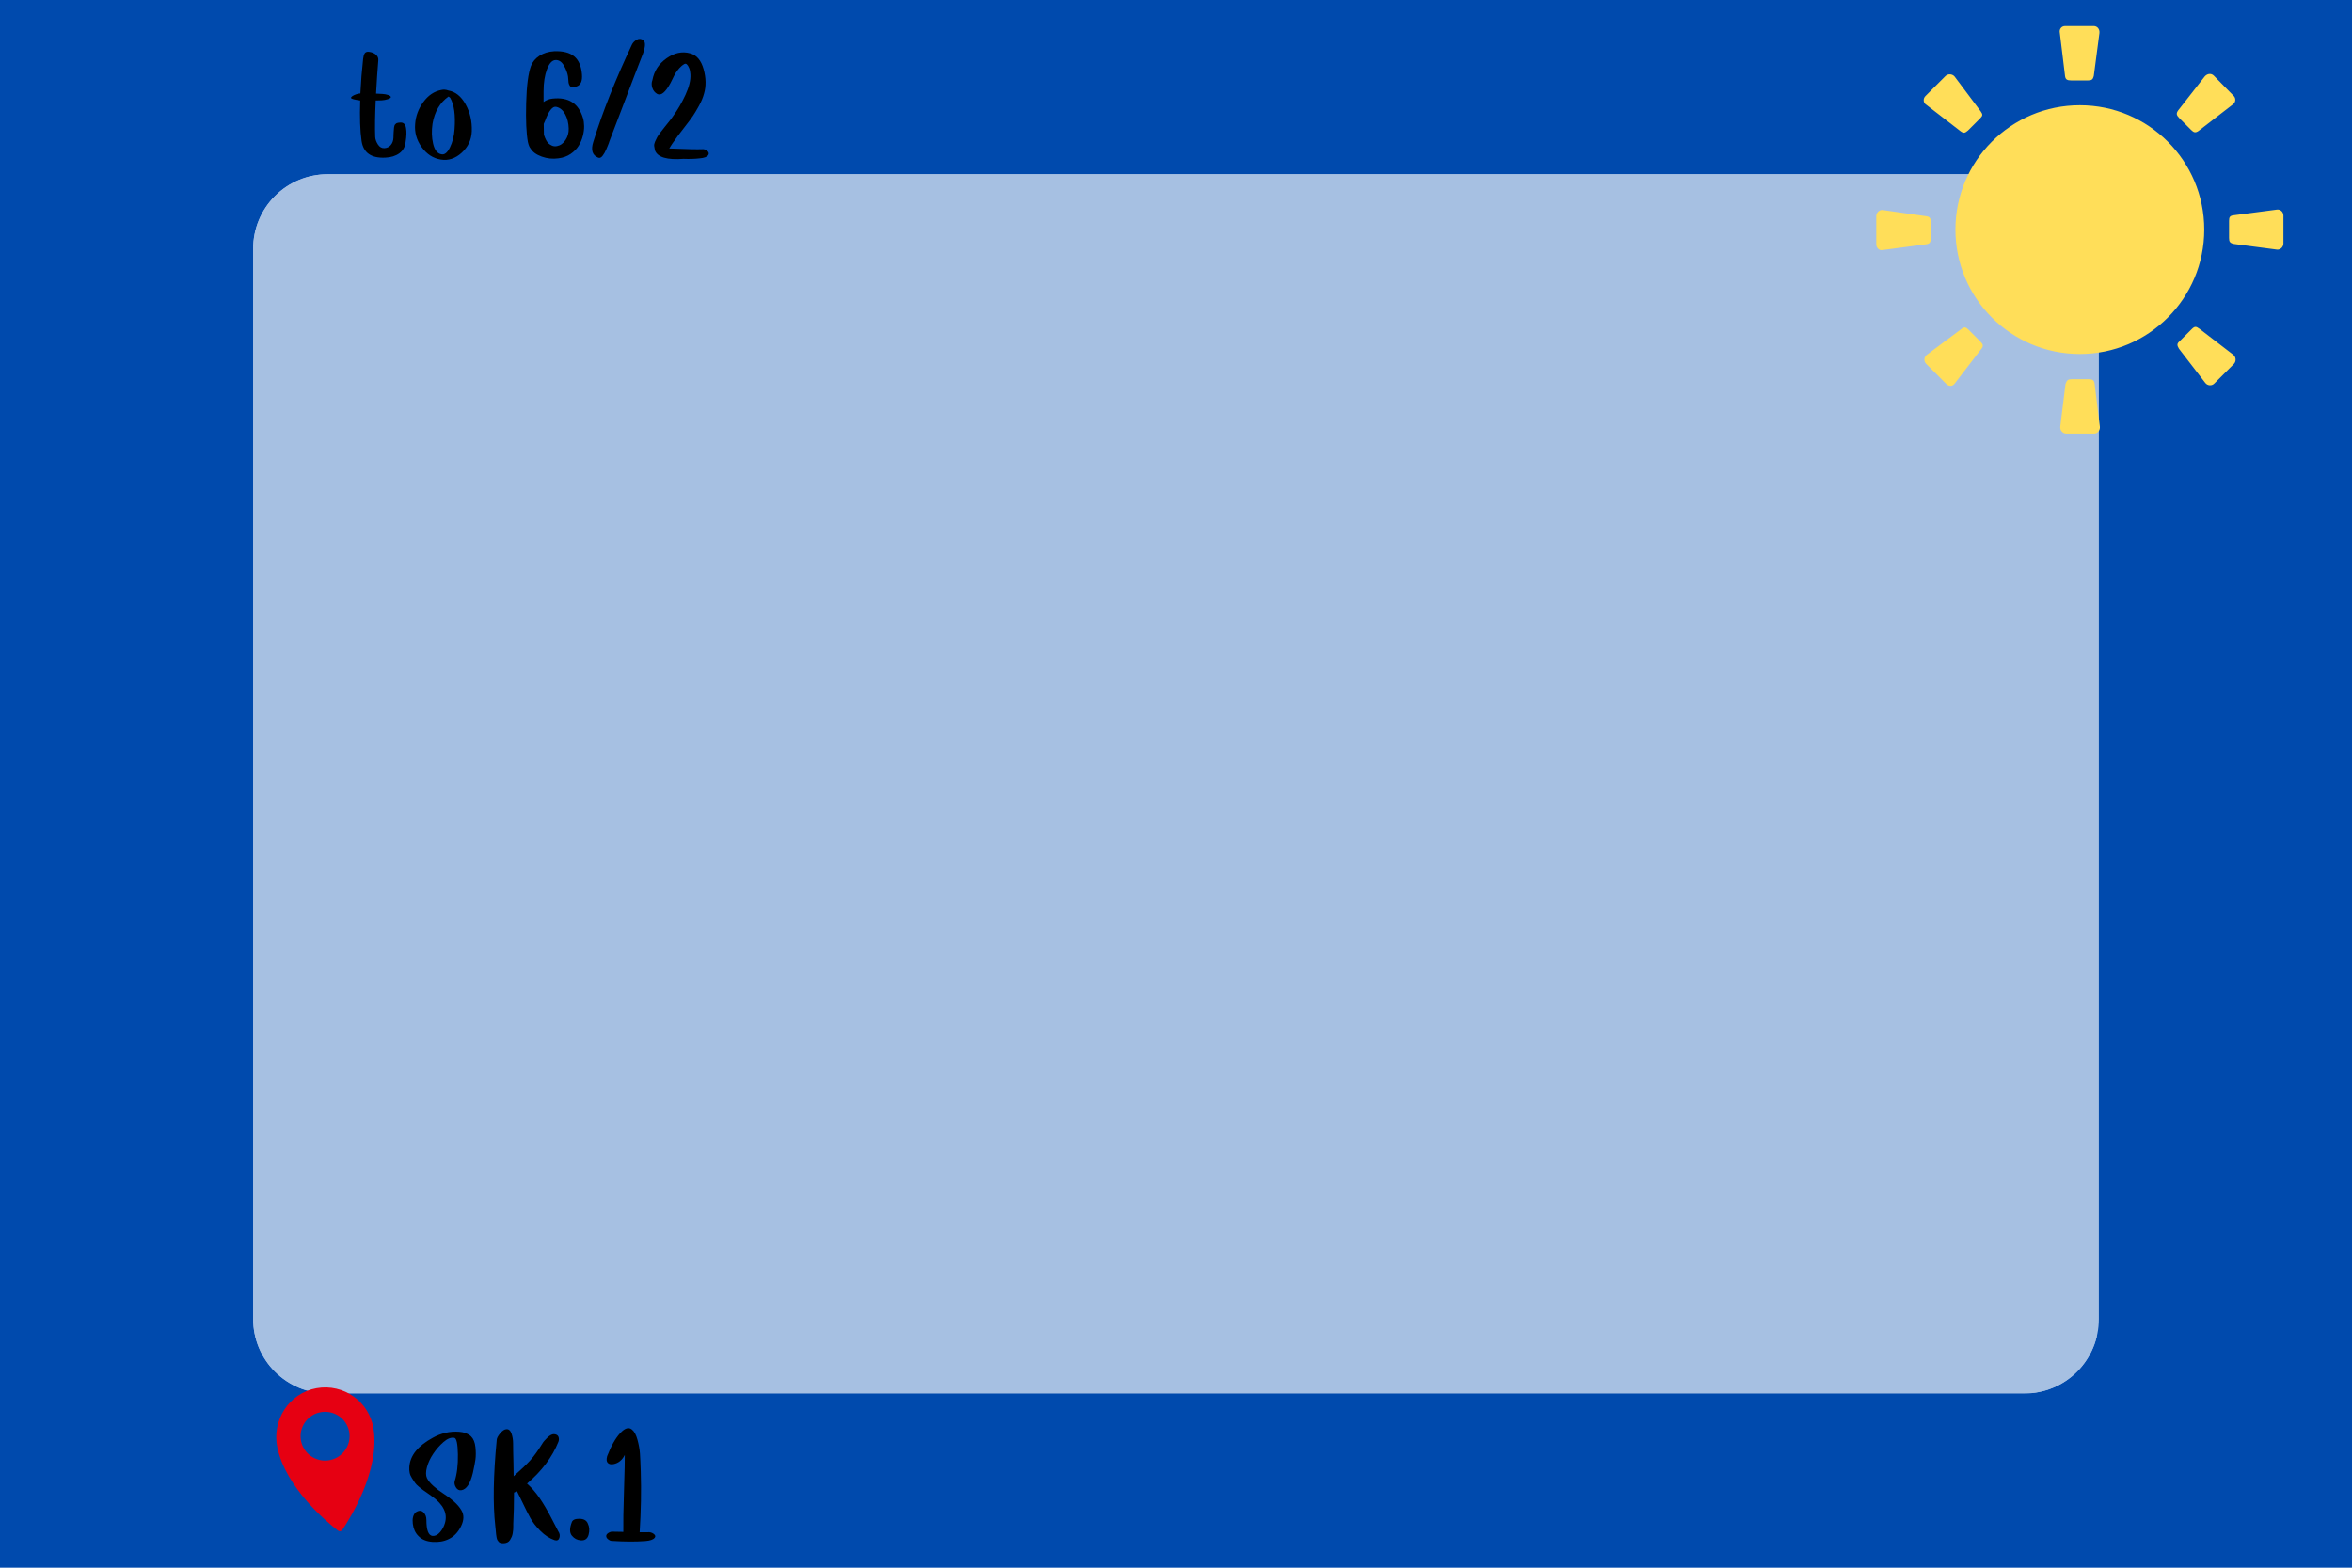 <svg xmlns="http://www.w3.org/2000/svg" xmlns:xlink="http://www.w3.org/1999/xlink" width="600" zoomAndPan="magnify" viewBox="0 0 450 300" height="400" preserveAspectRatio="xMidYMid meet" version="1.0"><defs><filter x="0%" y="0%" width="100%" height="100%" id="f7d74fd65a"><feColorMatrix values="0 0 0 0 1 0 0 0 0 1 0 0 0 0 1 0 0 0 1 0" color-interpolation-filters="sRGB"/></filter><g/><mask id="d3f6392b06"><g filter="url(#f7d74fd65a)"><rect x="-45" width="540" fill="#000000" y="-30" height="360" fill-opacity="0.65"/></g></mask><clipPath id="6f7e28c9da"><path d="M 31.434 31.34 L 385 31.34 L 385 264.66 L 31.434 264.66 Z M 31.434 31.34 " clip-rule="nonzero"/></clipPath><clipPath id="d1b257e0ec"><path d="M 45.684 31.34 L 370.316 31.34 C 374.098 31.34 377.719 32.84 380.395 35.512 C 383.066 38.188 384.566 41.809 384.566 45.59 L 384.566 250.41 C 384.566 254.191 383.066 257.812 380.395 260.488 C 377.719 263.16 374.098 264.66 370.316 264.66 L 45.684 264.66 C 41.902 264.66 38.281 263.16 35.605 260.488 C 32.934 257.812 31.434 254.191 31.434 250.41 L 31.434 45.59 C 31.434 41.809 32.934 38.188 35.605 35.512 C 38.281 32.84 41.902 31.34 45.684 31.34 Z M 45.684 31.34 " clip-rule="nonzero"/></clipPath><clipPath id="d7c9b46aa9"><path d="M 31.434 31.34 L 384.684 31.34 L 384.684 264.59 L 31.434 264.59 Z M 31.434 31.34 " clip-rule="nonzero"/></clipPath><clipPath id="b531b65f71"><path d="M 45.684 31.34 L 370.316 31.34 C 374.094 31.34 377.719 32.84 380.391 35.512 C 383.066 38.188 384.566 41.809 384.566 45.59 L 384.566 250.41 C 384.566 254.188 383.066 257.812 380.391 260.484 C 377.719 263.16 374.094 264.66 370.316 264.66 L 45.684 264.66 C 41.906 264.66 38.281 263.16 35.609 260.484 C 32.934 257.812 31.434 254.188 31.434 250.41 L 31.434 45.59 C 31.434 41.809 32.934 38.188 35.609 35.512 C 38.281 32.84 41.906 31.34 45.684 31.34 Z M 45.684 31.34 " clip-rule="nonzero"/></clipPath><clipPath id="2e0461d4cf"><rect x="0" width="416" y="0" height="296"/></clipPath><clipPath id="73fa29bddf"><path d="M 52 265 L 72 265 L 72 294 L 52 294 Z M 52 265 " clip-rule="nonzero"/></clipPath><clipPath id="5453f5d9b9"><path d="M 51.469 267.098 L 69.984 264.141 L 74.359 291.543 L 55.848 294.5 Z M 51.469 267.098 " clip-rule="nonzero"/></clipPath><clipPath id="518b8bb56f"><path d="M 51.469 267.098 L 69.984 264.141 L 74.359 291.543 L 55.848 294.5 Z M 51.469 267.098 " clip-rule="nonzero"/></clipPath><clipPath id="03999a3234"><path d="M 51.469 267.098 L 69.984 264.141 L 74.359 291.543 L 55.848 294.5 Z M 51.469 267.098 " clip-rule="nonzero"/></clipPath><clipPath id="7971b9817d"><path d="M 51.469 267.098 L 69.984 264.141 L 74.363 291.547 L 55.848 294.504 Z M 51.469 267.098 " clip-rule="nonzero"/></clipPath><clipPath id="322a460539"><path d="M 51.469 267.098 L 69.984 264.141 L 74.359 291.543 L 55.848 294.5 Z M 51.469 267.098 " clip-rule="nonzero"/></clipPath></defs><rect x="-45" width="540" fill="#ffffff" y="-30" height="360" fill-opacity="1"/><rect x="-45" width="540" fill="#004aad" y="-30" height="360" fill-opacity="1"/><g mask="url(#d3f6392b06)"><g transform="matrix(1, 0, 0, 1, 17, 2)"><g clip-path="url(#2e0461d4cf)"><g clip-path="url(#6f7e28c9da)"><g clip-path="url(#d1b257e0ec)"><path fill="#ffffff" d="M 31.434 31.34 L 384.148 31.34 L 384.148 264.66 L 31.434 264.66 Z M 31.434 31.34 " fill-opacity="1" fill-rule="nonzero"/></g></g><g clip-path="url(#d7c9b46aa9)"><g clip-path="url(#b531b65f71)"><path stroke-linecap="butt" transform="matrix(0.75, 0, 0, 0.75, 31.434, 31.34)" fill="none" stroke-linejoin="miter" d="M 18.999 0 L 451.843 0 C 456.88 0 461.713 2 465.276 5.563 C 468.843 9.131 470.843 13.959 470.843 19 L 470.843 292.094 C 470.843 297.131 468.843 301.964 465.276 305.527 C 461.713 309.094 456.88 311.094 451.843 311.094 L 18.999 311.094 C 13.963 311.094 9.13 309.094 5.567 305.527 C 1.999 301.964 -0.001 297.131 -0.001 292.094 L -0.001 19 C -0.001 13.959 1.999 9.131 5.567 5.563 C 9.13 2 13.963 0 18.999 0 Z M 18.999 0 " stroke="#ffffff" stroke-width="20" stroke-opacity="1" stroke-miterlimit="4"/></g></g></g></g></g><g fill="#000000" fill-opacity="1"><g transform="translate(65.656, 30.367)"><g><path d="M 6.129 -4.184 C 6.148 -3.723 6.32 -3.238 6.637 -2.734 C 6.957 -2.23 7.367 -1.988 7.875 -2.008 C 8.379 -2.031 8.789 -2.23 9.109 -2.602 C 9.426 -2.977 9.598 -3.449 9.621 -4.02 C 9.621 -4.172 9.625 -4.375 9.637 -4.629 C 9.648 -4.883 9.656 -5.059 9.668 -5.156 C 9.68 -5.254 9.691 -5.398 9.703 -5.582 C 9.715 -5.77 9.723 -5.898 9.734 -5.961 C 9.746 -6.027 9.77 -6.129 9.801 -6.258 C 9.832 -6.391 9.871 -6.48 9.918 -6.523 C 9.961 -6.566 10.016 -6.621 10.082 -6.688 C 10.148 -6.754 10.219 -6.797 10.297 -6.82 C 10.371 -6.84 10.469 -6.863 10.59 -6.887 C 10.711 -6.906 10.84 -6.918 10.969 -6.918 C 11.543 -6.941 11.895 -6.602 12.023 -5.898 C 12.156 -5.195 12.133 -4.316 11.957 -3.262 C 11.871 -2.297 11.469 -1.555 10.758 -1.039 C 10.043 -0.523 9.148 -0.242 8.07 -0.199 C 5.371 -0.066 3.855 -1.133 3.523 -3.395 C 3.238 -5.324 3.152 -7.906 3.262 -11.137 C 2.164 -11.289 1.582 -11.441 1.516 -11.598 C 1.473 -11.707 1.555 -11.832 1.762 -11.977 C 1.973 -12.117 2.23 -12.238 2.535 -12.336 C 2.844 -12.438 3.098 -12.484 3.293 -12.484 C 3.402 -14.746 3.578 -16.953 3.82 -19.105 C 3.867 -19.547 3.957 -19.887 4.102 -20.129 C 4.246 -20.371 4.504 -20.48 4.875 -20.457 C 5.469 -20.391 5.934 -20.207 6.277 -19.898 C 6.617 -19.59 6.766 -19.227 6.719 -18.812 C 6.566 -16.988 6.426 -14.867 6.293 -12.453 C 6.602 -12.453 7.016 -12.43 7.543 -12.387 C 7.918 -12.363 8.273 -12.301 8.613 -12.188 C 8.957 -12.078 9.125 -11.938 9.125 -11.762 C 9.102 -11.629 8.906 -11.504 8.531 -11.383 C 8.16 -11.262 7.773 -11.191 7.379 -11.168 C 7.137 -11.145 6.754 -11.137 6.227 -11.137 C 6.094 -8.301 6.062 -5.984 6.129 -4.184 Z M 6.129 -4.184 "/></g></g></g><g fill="#000000" fill-opacity="1"><g transform="translate(77.679, 30.367)"><g><path d="M 8.137 -11.895 C 6.488 -10.73 5.469 -8.992 5.074 -6.688 C 4.875 -5.324 4.914 -4.051 5.188 -2.867 C 5.465 -1.68 5.973 -1.012 6.719 -0.855 C 7.336 -0.68 7.895 -1.109 8.402 -2.141 C 8.906 -3.172 9.203 -4.336 9.289 -5.633 C 9.488 -8.336 9.215 -10.332 8.465 -11.629 C 8.465 -11.652 8.355 -11.738 8.137 -11.895 Z M 8.105 -13.047 C 9.445 -12.824 10.543 -11.949 11.398 -10.41 C 12.254 -8.871 12.652 -7.148 12.586 -5.238 C 12.52 -3.613 11.875 -2.246 10.656 -1.137 C 9.438 -0.027 8.098 0.406 6.637 0.164 C 5.176 -0.078 3.965 -0.867 2.996 -2.207 C 2.031 -3.547 1.613 -5.02 1.746 -6.621 C 1.855 -8.16 2.379 -9.566 3.312 -10.84 C 4.246 -12.113 5.379 -12.883 6.719 -13.145 C 7.184 -13.254 7.645 -13.223 8.105 -13.047 Z M 8.105 -13.047 "/></g></g></g><g fill="#000000" fill-opacity="1"><g transform="translate(90.064, 30.367)"><g/></g></g><g fill="#000000" fill-opacity="1"><g transform="translate(98.629, 30.367)"><g><path d="M 7.938 -2.406 C 8.598 -2.535 9.141 -2.926 9.57 -3.574 C 10 -4.223 10.203 -4.953 10.18 -5.766 C 10.156 -6.797 9.934 -7.707 9.504 -8.5 C 9.074 -9.289 8.512 -9.762 7.809 -9.918 C 7.457 -10.004 7.098 -9.824 6.738 -9.371 C 6.375 -8.922 6.027 -8.246 5.699 -7.348 C 5.699 -7.324 5.684 -7.281 5.648 -7.215 C 5.617 -7.148 5.578 -7.066 5.535 -6.969 C 5.492 -6.867 5.445 -6.766 5.402 -6.656 C 5.402 -6.391 5.41 -6.023 5.418 -5.551 C 5.43 -5.078 5.438 -4.734 5.438 -4.512 L 5.535 -4.316 C 5.555 -4.25 5.582 -4.168 5.617 -4.07 C 5.648 -3.969 5.73 -3.793 5.863 -3.543 C 5.996 -3.289 6.148 -3.082 6.324 -2.914 C 6.5 -2.75 6.727 -2.609 7 -2.488 C 7.273 -2.367 7.59 -2.34 7.938 -2.406 Z M 2.371 -3.195 C 2.066 -4.863 1.953 -7.352 2.043 -10.656 C 2.129 -13.961 2.438 -16.328 2.965 -17.758 C 3.273 -18.547 3.816 -19.195 4.594 -19.699 C 5.375 -20.207 6.312 -20.492 7.414 -20.559 C 9.082 -20.621 10.352 -20.301 11.219 -19.586 C 12.086 -18.871 12.586 -17.723 12.715 -16.141 C 12.824 -14.824 12.465 -14.047 11.629 -13.805 C 11.277 -13.758 11.004 -13.73 10.805 -13.723 C 10.609 -13.711 10.453 -13.809 10.344 -14.016 C 10.234 -14.227 10.168 -14.406 10.148 -14.562 C 10.125 -14.715 10.109 -14.922 10.098 -15.188 C 10.086 -15.449 10.07 -15.637 10.047 -15.746 C 9.938 -16.406 9.676 -17.098 9.258 -17.824 C 8.84 -18.547 8.312 -18.898 7.676 -18.875 C 7.016 -18.855 6.469 -18.266 6.027 -17.113 C 5.59 -15.961 5.371 -14.562 5.371 -12.914 L 5.371 -10.84 C 5.875 -11.211 6.445 -11.43 7.082 -11.496 C 10.137 -11.828 12.078 -10.586 12.914 -7.773 C 13.047 -7.336 13.117 -6.824 13.129 -6.242 C 13.141 -5.66 13.059 -5.031 12.883 -4.348 C 12.707 -3.668 12.438 -3.035 12.074 -2.453 C 11.711 -1.871 11.199 -1.355 10.543 -0.906 C 9.883 -0.457 9.102 -0.176 8.203 -0.066 C 7.125 0.086 6.066 -0.023 5.023 -0.395 C 3.98 -0.77 3.262 -1.297 2.867 -1.977 C 2.668 -2.195 2.504 -2.602 2.371 -3.195 Z M 2.371 -3.195 "/></g></g></g><g fill="#000000" fill-opacity="1"><g transform="translate(111.607, 30.367)"><g><path d="M 4.973 -3.293 C 4.973 -3.273 4.941 -3.168 4.875 -2.98 C 4.809 -2.793 4.738 -2.613 4.66 -2.438 C 4.586 -2.262 4.492 -2.043 4.383 -1.777 C 4.273 -1.516 4.16 -1.289 4.051 -1.105 C 3.941 -0.918 3.82 -0.734 3.691 -0.559 C 3.559 -0.383 3.422 -0.262 3.277 -0.199 C 3.137 -0.133 2.988 -0.133 2.832 -0.199 C 1.715 -0.66 1.406 -1.668 1.91 -3.227 C 3.668 -8.918 6.129 -15.109 9.289 -21.809 C 9.465 -22.184 9.762 -22.496 10.18 -22.746 C 10.598 -23 11.023 -22.984 11.465 -22.699 C 11.992 -22.281 11.883 -21.184 11.137 -19.402 C 10.938 -18.898 10.516 -17.805 9.867 -16.125 C 9.219 -14.445 8.391 -12.266 7.379 -9.586 C 6.367 -6.906 5.566 -4.809 4.973 -3.293 Z M 4.973 -3.293 "/></g></g></g><g fill="#000000" fill-opacity="1"><g transform="translate(122.642, 30.367)"><g><path d="M 2.176 -15.023 C 2.504 -16.781 3.414 -18.18 4.91 -19.223 C 6.402 -20.266 7.895 -20.578 9.391 -20.16 C 10.641 -19.832 11.504 -18.82 11.977 -17.129 C 12.445 -15.441 12.477 -13.879 12.059 -12.453 C 11.859 -11.707 11.535 -10.926 11.086 -10.113 C 10.637 -9.301 10.25 -8.66 9.934 -8.188 C 9.613 -7.715 9.102 -7.027 8.402 -6.129 C 7.699 -5.227 7.258 -4.656 7.082 -4.414 C 6.184 -3.207 5.621 -2.371 5.402 -1.91 C 5.426 -1.91 5.453 -1.918 5.484 -1.926 C 5.52 -1.938 5.547 -1.945 5.566 -1.945 C 8.863 -1.812 10.883 -1.77 11.629 -1.812 C 12.047 -1.855 12.402 -1.746 12.699 -1.484 C 12.996 -1.219 13.047 -0.945 12.848 -0.66 C 12.605 -0.328 12.07 -0.133 11.234 -0.066 C 10.312 0.043 9.277 0.078 8.137 0.031 C 4.996 0.273 3.172 -0.262 2.668 -1.582 C 2.602 -1.891 2.555 -2.164 2.52 -2.406 C 2.488 -2.645 2.543 -2.934 2.684 -3.262 C 2.828 -3.59 2.965 -3.875 3.098 -4.117 C 3.227 -4.359 3.434 -4.656 3.707 -5.008 C 3.98 -5.359 4.227 -5.676 4.449 -5.961 C 4.668 -6.25 4.938 -6.582 5.254 -6.969 C 5.574 -7.352 5.844 -7.707 6.062 -8.039 C 7.008 -9.336 7.824 -10.734 8.516 -12.238 C 9.207 -13.742 9.52 -15.043 9.453 -16.141 C 9.434 -16.605 9.352 -17.004 9.207 -17.344 C 9.066 -17.684 8.918 -17.922 8.762 -18.055 C 8.609 -18.184 8.457 -18.207 8.301 -18.117 C 7.949 -17.922 7.621 -17.648 7.312 -17.297 C 7.008 -16.945 6.77 -16.633 6.605 -16.355 C 6.441 -16.082 6.254 -15.727 6.047 -15.285 C 5.836 -14.848 5.699 -14.57 5.633 -14.461 C 4.668 -12.684 3.82 -11.992 3.098 -12.387 C 2.637 -12.652 2.324 -13.047 2.156 -13.574 C 1.992 -14.102 2 -14.582 2.176 -15.023 Z M 2.176 -15.023 "/></g></g></g><g fill="#000000" fill-opacity="1"><g transform="translate(75.745, 295.186)"><g><path d="M 11.176 -20.035 C 10.543 -20.152 9.852 -19.883 9.105 -19.227 C 8.355 -18.57 7.699 -17.82 7.137 -16.977 C 6.574 -16.133 6.176 -15.277 5.941 -14.41 C 5.707 -13.543 5.707 -12.852 5.941 -12.336 C 6.199 -11.82 6.625 -11.301 7.223 -10.773 C 7.82 -10.246 8.438 -9.781 9.07 -9.383 C 9.699 -8.988 10.352 -8.5 11.02 -7.926 C 11.688 -7.352 12.195 -6.762 12.547 -6.152 C 13.062 -5.285 13.035 -4.27 12.461 -3.109 C 11.887 -1.949 11.105 -1.137 10.121 -0.668 C 9.234 -0.223 8.195 -0.039 7.012 -0.121 C 5.828 -0.203 4.922 -0.586 4.289 -1.266 C 3.703 -1.852 3.352 -2.629 3.234 -3.602 C 3.117 -4.574 3.293 -5.297 3.762 -5.766 C 4.348 -6.164 4.84 -6.18 5.238 -5.816 C 5.637 -5.453 5.836 -4.957 5.836 -4.324 C 5.836 -2.379 6.223 -1.359 6.996 -1.266 C 7.512 -1.219 7.992 -1.453 8.438 -1.969 C 8.883 -2.484 9.199 -3.07 9.383 -3.727 C 9.922 -5.555 9.105 -7.254 6.926 -8.824 C 6.902 -8.848 6.648 -9.027 6.168 -9.367 C 5.688 -9.707 5.379 -9.922 5.238 -10.016 C 5.098 -10.109 4.832 -10.316 4.445 -10.633 C 4.059 -10.949 3.789 -11.223 3.637 -11.457 C 3.484 -11.691 3.297 -11.98 3.074 -12.32 C 2.852 -12.66 2.707 -13 2.637 -13.34 C 2.566 -13.68 2.543 -14.047 2.566 -14.445 C 2.707 -16.648 4.219 -18.523 7.102 -20.07 C 7.805 -20.469 8.582 -20.773 9.438 -20.984 C 10.293 -21.195 11.188 -21.266 12.125 -21.195 C 13.062 -21.125 13.812 -20.832 14.375 -20.316 C 14.844 -19.848 15.125 -19.156 15.219 -18.242 C 15.312 -17.328 15.312 -16.543 15.219 -15.887 C 15.125 -15.23 14.961 -14.375 14.727 -13.32 C 14.234 -11.281 13.508 -10.18 12.547 -10.016 C 12.102 -9.945 11.75 -10.121 11.492 -10.543 C 11.234 -10.965 11.152 -11.363 11.246 -11.738 C 11.691 -13.121 11.898 -14.832 11.863 -16.871 C 11.828 -18.91 11.598 -19.965 11.176 -20.035 Z M 11.176 -20.035 "/></g></g></g><g fill="#000000" fill-opacity="1"><g transform="translate(90.998, 295.186)"><g><path d="M 7.207 -3.586 C 7.207 -3.539 7.207 -3.387 7.207 -3.129 C 7.207 -2.871 7.199 -2.652 7.188 -2.477 C 7.176 -2.301 7.148 -2.074 7.102 -1.793 C 7.055 -1.512 6.988 -1.277 6.906 -1.09 C 6.824 -0.902 6.719 -0.703 6.59 -0.492 C 6.461 -0.281 6.285 -0.121 6.062 -0.016 C 5.84 0.086 5.59 0.141 5.309 0.141 C 5.098 0.141 4.922 0.121 4.781 0.086 C 4.641 0.051 4.516 -0.023 4.41 -0.141 C 4.305 -0.258 4.223 -0.367 4.164 -0.473 C 4.105 -0.578 4.055 -0.75 4.008 -0.984 C 3.961 -1.219 3.93 -1.418 3.918 -1.582 C 3.906 -1.746 3.883 -2.004 3.848 -2.355 C 3.812 -2.707 3.785 -2.988 3.762 -3.199 C 3.293 -7.348 3.387 -12.84 4.043 -19.684 C 4.066 -19.988 4.281 -20.391 4.691 -20.895 C 5.102 -21.398 5.508 -21.664 5.906 -21.688 C 6.352 -21.711 6.672 -21.43 6.871 -20.844 C 7.07 -20.258 7.172 -19.637 7.172 -18.98 C 7.172 -18.582 7.176 -18.074 7.188 -17.453 C 7.199 -16.832 7.219 -16.059 7.242 -15.133 C 7.266 -14.207 7.277 -13.391 7.277 -12.688 C 8.684 -13.93 9.734 -14.938 10.438 -15.711 C 11.141 -16.484 11.926 -17.574 12.793 -18.98 C 12.934 -19.238 13.238 -19.594 13.707 -20.051 C 14.176 -20.508 14.598 -20.738 14.973 -20.738 C 15.418 -20.715 15.707 -20.555 15.836 -20.262 C 15.965 -19.969 15.969 -19.648 15.852 -19.297 C 14.68 -16.367 12.676 -13.695 9.84 -11.281 C 10.73 -10.484 11.547 -9.543 12.285 -8.453 C 13.023 -7.363 13.754 -6.117 14.48 -4.711 C 15.207 -3.305 15.652 -2.449 15.816 -2.145 C 16.098 -1.746 16.168 -1.328 16.027 -0.895 C 15.887 -0.461 15.582 -0.316 15.113 -0.457 C 14.152 -0.785 13.25 -1.371 12.406 -2.215 C 11.562 -3.059 10.918 -3.883 10.473 -4.691 C 10.027 -5.5 9.543 -6.461 9.016 -7.574 C 8.488 -8.688 8.133 -9.418 7.945 -9.77 C 7.945 -9.793 7.934 -9.805 7.91 -9.805 L 7.348 -9.559 C 7.348 -7.383 7.301 -5.391 7.207 -3.586 Z M 7.207 -3.586 "/></g></g></g><g fill="#000000" fill-opacity="1"><g transform="translate(106.356, 295.186)"><g><path d="M 6.117 -3.621 C 6.422 -2.988 6.469 -2.277 6.258 -1.492 C 6.047 -0.707 5.543 -0.352 4.746 -0.422 C 4.066 -0.469 3.504 -0.766 3.059 -1.316 C 2.613 -1.867 2.602 -2.707 3.023 -3.832 C 3.164 -4.324 3.656 -4.562 4.5 -4.551 C 5.344 -4.539 5.883 -4.23 6.117 -3.621 Z M 6.117 -3.621 "/></g></g></g><g fill="#000000" fill-opacity="1"><g transform="translate(112.049, 295.186)"><g><path d="M 4.113 -16.52 C 4.863 -18.465 5.688 -19.93 6.59 -20.914 C 7.492 -21.898 8.25 -22.133 8.859 -21.617 C 9.305 -21.266 9.652 -20.621 9.91 -19.684 C 10.168 -18.746 10.328 -17.867 10.387 -17.047 C 10.445 -16.227 10.496 -15.078 10.543 -13.602 C 10.66 -9.945 10.59 -6.07 10.332 -1.969 L 11.844 -1.969 C 12.289 -2.016 12.684 -1.91 13.023 -1.652 C 13.363 -1.395 13.414 -1.137 13.18 -0.879 C 12.898 -0.551 12.312 -0.352 11.422 -0.281 C 9.57 -0.141 7.406 -0.152 4.922 -0.316 C 4.711 -0.34 4.488 -0.449 4.254 -0.648 C 4.02 -0.848 3.914 -1.066 3.938 -1.301 C 3.961 -1.512 4.113 -1.699 4.395 -1.863 C 4.676 -2.027 4.934 -2.098 5.168 -2.074 C 5.895 -2.074 6.574 -2.062 7.207 -2.039 C 7.184 -3.961 7.219 -6.27 7.312 -8.965 C 7.453 -13.625 7.512 -16.227 7.488 -16.766 C 6.996 -15.781 6.281 -15.195 5.344 -15.008 C 4.852 -14.914 4.48 -14.992 4.234 -15.238 C 3.988 -15.484 3.949 -15.91 4.113 -16.52 Z M 4.113 -16.52 "/></g></g></g><g fill="#000000" fill-opacity="1"><g transform="translate(328.212, 264.463)"><g/></g></g><g fill="#ffde59" fill-opacity="1"><g transform="translate(356.316, 75.564)"><g><path d="M 62.918 -50.684 C 63.418 -50.184 63.75 -50.102 64.332 -50.516 L 70.906 -55.594 C 71.488 -56.012 71.488 -56.844 70.992 -57.258 L 67.246 -61.086 C 66.746 -61.586 65.996 -61.504 65.496 -60.922 L 60.422 -54.43 C 60.004 -53.848 60.09 -53.512 60.672 -52.93 Z M 38.781 -61.004 C 38.867 -60.34 39.199 -60.172 39.949 -60.172 L 43.195 -60.172 C 43.859 -60.172 44.109 -60.34 44.277 -61.004 L 45.359 -69.242 C 45.441 -69.992 44.941 -70.574 44.277 -70.574 L 38.781 -70.574 C 38.117 -70.574 37.617 -69.992 37.785 -69.242 Z M 18.809 -50.434 C 19.391 -50.02 19.641 -50.102 20.223 -50.602 L 22.555 -52.93 C 23.055 -53.43 23.055 -53.68 22.637 -54.262 L 17.645 -60.922 C 17.227 -61.418 16.395 -61.504 15.895 -61.004 L 12.066 -57.176 C 11.566 -56.676 11.652 -55.844 12.234 -55.512 Z M 13.066 -33.125 C 13.066 -33.871 12.898 -34.121 12.066 -34.207 L 3.91 -35.371 C 3.246 -35.453 2.664 -34.871 2.664 -34.207 L 2.664 -28.797 C 2.664 -28.129 3.246 -27.547 3.91 -27.715 L 12.066 -28.797 C 12.898 -28.879 13.066 -29.129 13.066 -29.961 Z M 20.309 -12.484 C 19.809 -12.984 19.473 -13.066 18.891 -12.566 L 12.316 -7.656 C 11.734 -7.156 11.734 -6.41 12.234 -5.91 L 16.062 -2.082 C 16.562 -1.582 17.312 -1.582 17.727 -2.246 L 22.719 -8.738 C 23.219 -9.32 23.137 -9.652 22.555 -10.238 Z M 44.441 -2.082 C 44.359 -2.828 44.027 -2.996 43.277 -2.996 L 40.031 -2.996 C 39.367 -2.996 39.117 -2.828 38.867 -2.082 L 37.867 6.074 C 37.785 6.742 38.285 7.406 39.031 7.406 L 44.359 7.406 C 45.023 7.406 45.523 6.742 45.441 6.074 Z M 41.613 -55.426 C 28.461 -55.426 17.809 -44.773 17.809 -31.625 C 17.809 -18.477 28.461 -7.824 41.613 -7.824 C 54.762 -7.824 65.414 -18.477 65.414 -31.625 C 65.414 -44.773 54.762 -55.426 41.613 -55.426 Z M 64.5 -12.648 C 63.832 -13.148 63.582 -13.148 63 -12.566 L 60.672 -10.238 C 60.172 -9.82 60.172 -9.488 60.586 -8.82 L 65.582 -2.332 C 65.996 -1.746 66.828 -1.664 67.328 -2.164 L 71.074 -5.91 C 71.574 -6.41 71.488 -7.242 70.992 -7.656 Z M 71.074 -34.371 C 70.324 -34.289 70.16 -34.039 70.16 -33.289 L 70.16 -30.043 C 70.16 -29.297 70.324 -29.047 71.074 -28.879 L 79.312 -27.797 C 79.98 -27.715 80.562 -28.297 80.562 -28.961 L 80.562 -34.289 C 80.562 -35.039 79.98 -35.535 79.312 -35.453 Z M 71.074 -34.371 "/></g></g></g><g clip-path="url(#73fa29bddf)"><g clip-path="url(#5453f5d9b9)"><g clip-path="url(#518b8bb56f)"><g clip-path="url(#03999a3234)"><g clip-path="url(#7971b9817d)"><g clip-path="url(#322a460539)"><path fill="#e60012" d="M 63.305 279.371 C 60.488 280.047 57.75 278.074 57.52 275.199 C 57.34 272.938 58.871 270.836 61.086 270.301 C 63.906 269.625 66.641 271.598 66.871 274.473 C 67.051 276.734 65.523 278.836 63.305 279.371 Z M 60.582 265.645 C 55.285 266.57 51.953 271.805 53.07 277.039 C 54.719 284.781 62.641 291.34 64.668 292.91 C 64.926 293.109 65.297 293.051 65.48 292.781 C 66.961 290.59 72.742 281.406 71.457 273.355 C 70.637 268.223 65.75 264.738 60.582 265.645 " fill-opacity="1" fill-rule="nonzero"/></g></g></g></g></g></g></svg>